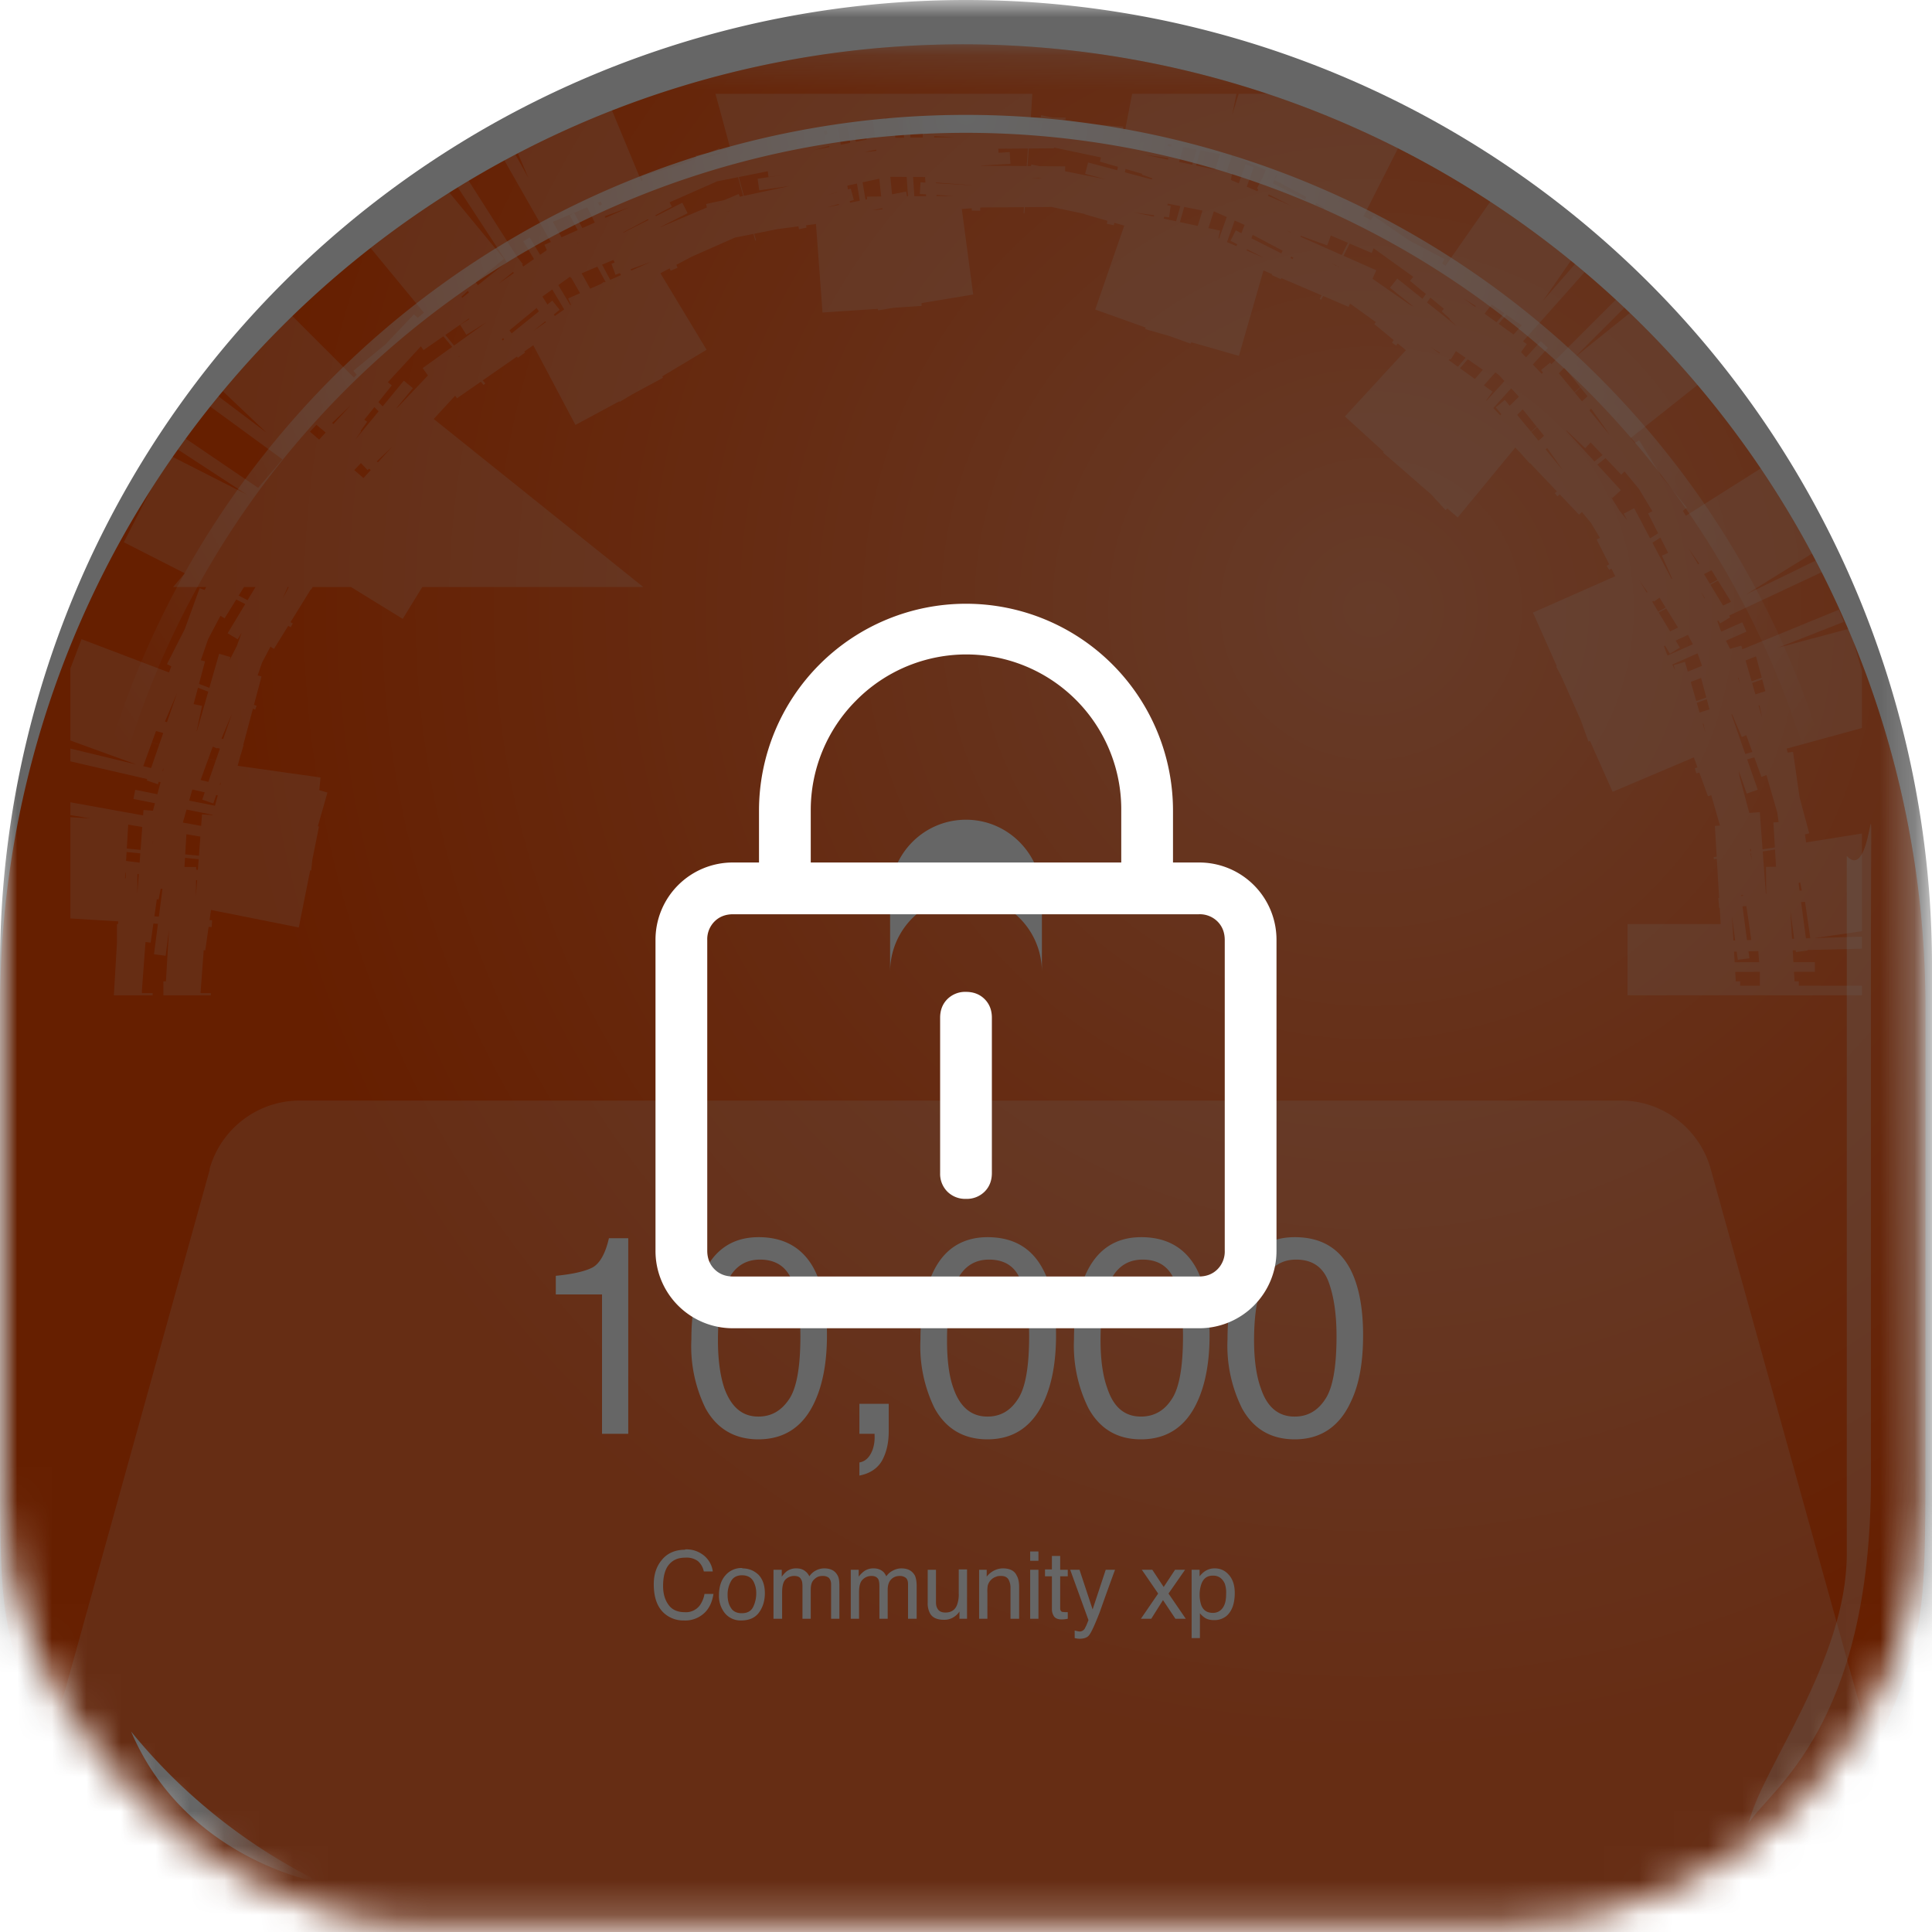 <svg viewBox="0 0 56 56" fill="none" xmlns="http://www.w3.org/2000/svg">
    <mask id="a" style="mask-type:alpha" maskUnits="userSpaceOnUse" x="0" y="0" width="56" height="56">
        <rect width="55.81" height="55.81" rx="12.32" fill="#FF4D00"/>
    </mask>
    <g mask="url(#a)">
        <g filter="url(#b)">
            <mask id="c" style="mask-type:alpha" maskUnits="userSpaceOnUse" x="0" y="0" width="56" height="56">
                <rect y=".19" width="55.81" height="55.81" rx="12.32" fill="#FF4D00"/>
            </mask>
            <g mask="url(#c)">
                <path d="M0 28.1a27.9 27.9 0 0 1 55.81 0v12.68c0 2.7 0 4.04-.2 5.17-.94 5-4.85 8.9-9.85 9.84-1.12.21-2.47.21-5.17.21H15.22c-2.7 0-4.04 0-5.17-.21-5-.94-8.9-4.84-9.84-9.84C0 44.82 0 43.48 0 40.78V28.09Z" fill="#FF4D00"/>
                <path d="M0 28.1a27.9 27.9 0 0 1 55.81 0v12.68c0 2.7 0 4.04-.2 5.17-.94 5-4.85 8.9-9.85 9.84-1.12.21-2.47.21-5.17.21H15.22c-2.7 0-4.04 0-5.17-.21-5-.94-8.9-4.84-9.84-9.84C0 44.82 0 43.48 0 40.78V28.09Z" fill="url(#d)" fill-opacity=".4"/>
                <g filter="url(#e)">
                    <path d="M53.95 28.19a25.95 25.95 0 0 0-51.9 0h.52a25.43 25.43 0 0 1 50.86 0h.52Z" fill="url(#f)"/>
                </g>
                <g opacity=".3" filter="url(#g)">
                    <path d="M54.23 25.9c0-6.05.15-1.24-.7-2.18v20.23c0 3.1-2.48 6.24-2.84 7.8.6-.96 3.54-2.78 3.54-9.98V25.9Z" fill="#fff"/>
                </g>
                <g filter="url(#h)">
                    <path d="M3.8 49.1c1.6 3.74 5.48 4.38 5.48 4.38l-.17-.1A16.44 16.44 0 0 1 3.8 49.1Z" fill="url(#i)"/>
                </g>
            </g>
        </g>
        <g clip-path="url(#j)">
            <path d="M3.68 49.58a4.61 4.61 0 0 1-.28-1.42l2.71-.1a2 2 0 0 1 0-.09v-.16H3.39v-1.33h2.72v-.34H3.39v-1.33h2.72v-.33H3.39v-1.33h2.72v-.34H3.39v-1.33h2.72v-.33H3.39v-1.33h2.72v-.34H3.39v-1.33h2.72v-.33H3.39v-1.33h2.72v-.33H3.39v-1.34h2.72v-.33H3.39v-1.33h2.72v-.33H3.39V31.5h2.72v-.34H3.39v-1.33h2.72v-.33H3.39v-1.33h2.72v-.32l-2.72-.02c0-.45.02-.9.05-1.34l2.7.16.03-.3-2.7-.2c.03-.45.07-.9.13-1.34l2.7.35.03-.3-2.69-.38c.07-.44.14-.89.23-1.32l2.66.53.06-.3-2.65-.56c.1-.44.2-.88.32-1.3l2.62.7.08-.28-2.61-.75c.12-.44.26-.86.4-1.28l2.57.89c.03-.1.06-.2.1-.28l-2.56-.93c.16-.42.32-.84.5-1.25l2.5 1.06.11-.27-2.48-1.1c.18-.41.38-.82.58-1.21l2.42 1.23.14-.26-2.4-1.27c.2-.4.43-.79.66-1.17l2.32 1.4.16-.26-2.31-1.43c.24-.38.48-.76.74-1.12l2.23 1.55.17-.25L8 13.67c.25-.36.53-.72.8-1.07l2.12 1.7a21 21 0 0 1 .2-.23l-2.1-1.73c.28-.34.58-.68.88-1.01l2 1.84.2-.22-1.97-1.87.95-.95 1.87 1.97.22-.2-1.84-2c.33-.3.67-.6 1.01-.88l1.73 2.1.23-.2-1.7-2.11c.35-.28.7-.56 1.07-.82l1.58 2.2.25-.16-1.55-2.23c.36-.26.74-.5 1.12-.74l1.43 2.3.25-.15-1.4-2.32c.4-.23.78-.45 1.18-.66l1.27 2.4.26-.14-1.23-2.42c.4-.2.8-.4 1.21-.58l1.1 2.49.27-.12-1.06-2.5c.41-.18.83-.34 1.25-.5l.93 2.56.28-.1-.9-2.57c.43-.14.85-.28 1.29-.4l.75 2.6.28-.07-.71-2.62c.43-.12.87-.23 1.3-.32l.57 2.65.3-.06-.53-2.66c.43-.09.88-.16 1.32-.23l.39 2.7.3-.05-.36-2.7c.45-.05.9-.1 1.34-.13l.2 2.71.3-.02-.16-2.71c.44-.03.89-.04 1.34-.05l.02 2.72a22.89 22.89 0 0 1 .3 0l.02-2.72c.45 0 .9.02 1.34.05l-.16 2.71.3.02.2-2.7c.45.03.9.07 1.34.13l-.35 2.7.3.03.38-2.69c.44.07.89.14 1.32.23l-.53 2.66.3.06.56-2.65c.44.1.88.2 1.3.32l-.7 2.62.28.08.75-2.61c.43.12.86.26 1.28.4l-.89 2.57.28.1.93-2.56c.42.16.84.32 1.25.5l-1.07 2.5c.1.03.19.07.28.12l1.1-2.49c.41.18.81.38 1.21.58L37.94 8.5l.26.14 1.27-2.4c.4.2.79.43 1.17.66l-1.4 2.32.26.16 1.43-2.3c.38.23.76.47 1.12.73l-1.55 2.23.24.17L42.33 8c.36.25.72.53 1.07.8l-1.7 2.12.23.2 1.73-2.1c.34.28.68.58 1.01.88l-1.84 2 .22.2 1.87-1.97.95.95-1.97 1.87.2.22 2-1.84c.3.33.6.67.88 1.01l-2.1 1.73.2.23 2.11-1.7c.28.35.55.7.82 1.07l-2.21 1.58.17.25 2.23-1.55c.26.36.5.74.74 1.12l-2.31 1.43.16.25 2.32-1.4c.23.4.45.78.66 1.18l-2.4 1.27.14.26 2.42-1.23c.2.4.4.8.58 1.21l-2.49 1.1.12.27 2.5-1.06c.18.41.34.83.5 1.25l-2.56.93.1.28 2.57-.9c.14.43.28.85.4 1.29l-2.6.75.07.28 2.62-.7c.12.42.23.86.32 1.3l-2.65.57.06.29 2.66-.53c.09.43.16.88.23 1.32l-2.7.39.05.3 2.7-.36c.05.45.1.9.13 1.34l-2.71.2.02.3 2.71-.16c.03.44.04.89.05 1.34l-2.72.02V28.17h2.72v1.33h-2.72v.33h2.72v1.33h-2.72v.34h2.72v1.33h-2.72v.33h2.72v1.33h-2.72v.33h2.72v1.34h-2.72v.33h2.72v1.33h-2.72v.33h2.72v1.34h-2.72v.33h2.72v1.33h-2.72v.33h2.72v1.33h-2.72v.34h2.72v1.33h-2.72v.33h2.72v1.33h-2.72v.34h2.72v1.33h-2.72v.24l2.71.1c-.02.5-.12.98-.28 1.43l-2.55-.94-.05.14 2.46 1.13c-.2.45-.48.85-.8 1.2l-2-1.84-.1.11 1.84 2c-.36.32-.76.6-1.2.8l-1.14-2.46-.14.05.94 2.55c-.45.17-.93.26-1.42.28l-.1-2.71h-.25v2.72h-1.33v-2.72h-.34v2.72h-1.33v-2.72h-.33v2.72h-1.33v-2.72h-.34v2.72h-1.33v-2.72h-.33v2.72h-1.33v-2.72h-.34v2.72h-1.33v-2.72h-.33v2.72h-1.33v-2.72h-.33v2.72h-1.34v-2.72h-.33v2.72h-1.33v-2.72h-.33v2.72H31.5v-2.72h-.34v2.72h-1.33v-2.72h-.33v2.72h-1.33v-2.72h-.34v2.72H26.5v-2.72h-.33v2.72h-1.33v-2.72h-.34v2.72h-1.33v-2.72h-.33v2.72h-1.33v-2.72h-.33v2.72h-1.34v-2.72h-.33v2.72h-1.33v-2.72h-.33v2.72H16.5v-2.72h-.33v2.72h-1.33v-2.72h-.33v2.72h-1.33v-2.72h-.34v2.72h-1.33v-2.72h-.33v2.72H9.86v-2.72h-.34v2.72H8.2v-2.72h-.24l-.1 2.71c-.5-.02-.98-.11-1.43-.28l.94-2.55-.14-.05-1.13 2.46c-.45-.2-.85-.48-1.2-.8l1.83-2a1.94 1.94 0 0 1-.1-.1l-2 1.84c-.32-.36-.6-.76-.8-1.2l2.46-1.14a1.9 1.9 0 0 1-.05-.14l-2.55.94Z" stroke="#fff" stroke-opacity=".2" stroke-width="5.43" stroke-dasharray="0.34 1.36"/>
        </g>
        <mask id="l" style="mask-type:alpha" maskUnits="userSpaceOnUse" x="-1" y="0" width="57" height="56">
            <path d="M-.1 27.9a28 28 0 1 1 56 .2l-.04 15.4A12.54 12.54 0 0 1 43.3 56H12.44A12.59 12.59 0 0 1-.14 43.37l.05-15.46Z" fill="#000"/>
            <path d="M-.1 27.9a28 28 0 1 1 56 .2l-.04 15.4A12.54 12.54 0 0 1 43.3 56H12.44A12.59 12.59 0 0 1-.14 43.37l.05-15.46Z" fill="url(#k)" fill-opacity=".5"/>
        </mask>
        <g filter="url(#m)" mask="url(#l)">
            <path d="M6.07 33.9a2.72 2.72 0 0 1 2.61-2h38.3c1.22 0 2.29.82 2.61 2l5.28 19a2.72 2.72 0 0 1-2.61 3.44H3.4C1.6 56.34.3 54.63.8 52.9l5.28-19Z" fill="#fff" fill-opacity=".2"/>
        </g>
        <path d="M16.11 37.52v-.54c.52-.05.88-.14 1.08-.25.2-.12.36-.4.46-.84h.56v5.67h-.76v-4.04h-1.34Zm5.88-1.66c.73 0 1.27.3 1.6.91.25.47.38 1.12.38 1.93 0 .78-.12 1.42-.35 1.92-.33.73-.88 1.1-1.64 1.1-.68 0-1.2-.3-1.53-.9a4.08 4.08 0 0 1-.41-2c0-.64.08-1.2.25-1.66.31-.87.88-1.3 1.7-1.3Zm-.01 5.2c.37 0 .66-.16.89-.5.22-.32.33-.93.33-1.83 0-.65-.08-1.18-.24-1.6-.16-.41-.47-.62-.93-.62-.42 0-.73.2-.93.6-.19.39-.29.97-.29 1.74 0 .58.07 1.05.19 1.4.2.54.52.81.98.81Zm2.93 1.33c.18-.03.31-.16.39-.39a1.1 1.1 0 0 0 .05-.4v-.04h-.44v-.87h.85v.8c0 .32-.06.6-.19.84-.13.23-.35.38-.66.44v-.38Zm3.71-6.53c.74 0 1.27.3 1.6.91.26.47.39 1.12.39 1.93 0 .78-.12 1.42-.35 1.92-.34.73-.88 1.1-1.64 1.1-.68 0-1.2-.3-1.53-.9a4.08 4.08 0 0 1-.41-2c0-.64.08-1.2.25-1.66.3-.87.88-1.3 1.7-1.3Zm0 5.2c.37 0 .66-.16.88-.5.22-.32.33-.93.33-1.83 0-.65-.08-1.18-.24-1.6-.15-.41-.46-.62-.92-.62-.42 0-.73.2-.93.6-.2.39-.29.97-.29 1.74 0 .58.06 1.05.19 1.4.19.54.52.81.98.81Zm4.46-5.2c.73 0 1.27.3 1.6.91.25.47.38 1.12.38 1.93 0 .78-.12 1.42-.35 1.92-.33.73-.88 1.1-1.64 1.1-.68 0-1.19-.3-1.52-.9a4.08 4.08 0 0 1-.42-2c0-.64.08-1.2.25-1.66.31-.87.88-1.3 1.7-1.3Zm-.01 5.2c.37 0 .67-.16.89-.5.22-.32.33-.93.33-1.83 0-.65-.08-1.18-.24-1.6-.16-.41-.47-.62-.93-.62-.42 0-.73.2-.93.6-.19.39-.29.97-.29 1.74 0 .58.07 1.05.2 1.4.18.54.5.81.97.81Zm4.46-5.2c.74 0 1.27.3 1.6.91.25.47.38 1.12.38 1.93 0 .78-.11 1.42-.35 1.92-.33.73-.88 1.1-1.63 1.1-.69 0-1.2-.3-1.53-.9a4.08 4.08 0 0 1-.42-2c0-.64.08-1.2.25-1.66.31-.87.88-1.3 1.7-1.3Zm0 5.2c.36 0 .66-.16.88-.5.22-.32.33-.93.33-1.83 0-.65-.08-1.18-.24-1.6-.16-.41-.47-.62-.93-.62-.42 0-.73.2-.92.6-.2.39-.3.97-.3 1.74 0 .58.07 1.05.2 1.4.18.54.51.81.97.81Z" fill="#fff"/>
        <path d="M19.86 44.91a.8.8 0 0 1 .57.2c.14.13.21.28.23.44h-.26a.53.53 0 0 0-.17-.3.55.55 0 0 0-.37-.1c-.2 0-.35.06-.47.2-.11.13-.17.34-.17.62 0 .22.05.4.16.55.1.14.26.21.47.21a.5.5 0 0 0 .45-.22c.05-.08.1-.18.12-.31h.26c-.03.2-.1.38-.23.52a.81.81 0 0 1-.63.25.83.83 0 0 1-.57-.21c-.2-.18-.3-.46-.3-.84 0-.29.08-.52.23-.7.16-.2.39-.3.68-.3Zm1.64 1.85c.16 0 .27-.06.33-.18a.9.9 0 0 0 .09-.4.71.71 0 0 0-.07-.32c-.06-.13-.18-.2-.34-.2-.15 0-.26.06-.32.17a.77.77 0 0 0-.1.4c0 .15.03.28.1.38.06.1.17.15.31.15Zm.01-1.3c.19 0 .34.06.47.18.12.12.19.3.19.54 0 .22-.06.41-.17.56-.11.15-.28.23-.52.23a.59.59 0 0 1-.46-.2.79.79 0 0 1-.18-.53c0-.24.06-.43.18-.57a.61.61 0 0 1 .5-.22Zm.91.04h.24v.2a.8.8 0 0 1 .15-.16.46.46 0 0 1 .27-.08c.12 0 .2.03.27.09.04.03.08.08.11.14a.51.51 0 0 1 .19-.17.52.52 0 0 1 .24-.06c.19 0 .32.07.39.21.04.07.05.17.05.3v.95h-.24v-1c0-.09-.03-.15-.07-.19a.28.28 0 0 0-.18-.05c-.1 0-.17.03-.24.1-.07.06-.1.16-.1.3v.84h-.24v-.93c0-.1-.01-.17-.04-.21-.03-.07-.1-.1-.2-.1a.35.35 0 0 0-.25.1c-.07.07-.1.2-.1.38v.76h-.25V45.5Zm2.24 0h.23v.2a.8.8 0 0 1 .16-.16.46.46 0 0 1 .27-.08c.11 0 .2.03.27.09.04.03.07.08.1.14a.51.51 0 0 1 .2-.17.52.52 0 0 1 .23-.06c.2 0 .32.07.4.21.03.07.05.17.05.3v.95h-.25v-1c0-.09-.02-.15-.07-.19a.28.28 0 0 0-.17-.05c-.1 0-.18.03-.25.1-.06.06-.1.16-.1.3v.84h-.24v-.93c0-.1-.01-.17-.03-.21-.04-.07-.1-.1-.2-.1a.35.35 0 0 0-.25.1c-.08.07-.11.2-.11.38v.76h-.24V45.5Zm2.47 0v.94c0 .07.01.13.04.18.04.08.12.12.23.12.17 0 .28-.07.34-.22a.88.88 0 0 0 .05-.33v-.7h.24v1.43h-.22v-.21a.48.48 0 0 1-.12.13.5.5 0 0 1-.33.11c-.2 0-.34-.06-.41-.2a.6.6 0 0 1-.06-.29v-.96h.24Zm1.25 0h.22v.2a.64.64 0 0 1 .22-.18.57.57 0 0 1 .25-.06c.2 0 .34.07.4.21.05.08.07.2.07.33v.92h-.25v-.9a.49.49 0 0 0-.04-.2c-.04-.1-.12-.14-.23-.14-.05 0-.1 0-.14.02a.36.36 0 0 0-.17.11.36.36 0 0 0-.08.15 1 1 0 0 0-.01.21v.75h-.24V45.5Zm1.48 0h.24v1.42h-.24V45.5Zm0-.53h.24v.27h-.24v-.27Zm.63.13h.24v.4h.22v.19h-.22v.93c0 .05.02.08.05.1l.1.01h.07v.19a.8.8 0 0 1-.18.02c-.1 0-.18-.03-.22-.09a.38.38 0 0 1-.06-.22v-.94h-.2v-.2h.2v-.4Zm1.56.4h.27a89.12 89.12 0 0 0-.44 1.22c-.14.36-.24.58-.3.66-.05.08-.15.12-.29.12a.6.6 0 0 1-.14-.02v-.22a.83.83 0 0 0 .14.03c.04 0 .07-.01.1-.03a.19.19 0 0 0 .05-.05l.05-.1.06-.15-.53-1.46h.27l.38 1.15.38-1.15Zm1.04 0h.31l.33.5.33-.5h.29l-.48.69.5.73h-.3l-.36-.54-.34.54h-.3l.5-.73-.48-.7Zm2.07 1.25c.1 0 .2-.04.27-.13.08-.1.11-.24.11-.42a.78.78 0 0 0-.04-.3c-.07-.15-.18-.23-.34-.23-.17 0-.28.08-.34.25a.98.98 0 0 0 0 .61c.06.15.17.22.34.22Zm-.62-1.25h.23v.19c.05-.06.1-.11.16-.15a.5.5 0 0 1 .28-.08c.16 0 .3.06.41.19.11.12.17.3.17.52 0 .31-.08.53-.24.67a.55.55 0 0 1-.36.12c-.1 0-.2-.02-.27-.07a.62.62 0 0 1-.14-.13v.72h-.24V45.5Z" fill="#fff"/>
        <path d="M25.8 25.98c0-1.23.98-2.22 2.2-2.22 1.22 0 2.2 1 2.2 2.22v2.19a2.2 2.2 0 0 0-4.4 0v-2.19Z" fill="#fff"/>
        <path opacity=".6" d="M0 28a28 28 0 1 1 56 0v28H0V28Z" fill="#000"/>
    </g>
    <path d="M21.25 26.5c-.22 0-.4.07-.54.21a.73.73 0 0 0-.21.54v9c0 .22.07.4.21.54.14.14.32.21.54.21h13.5c.22 0 .4-.07.54-.21a.73.73 0 0 0 .21-.54v-9c0-.22-.07-.4-.21-.54a.73.73 0 0 0-.54-.21h-13.5Zm0-1.5h13.5A2.24 2.24 0 0 1 37 27.25v9a2.24 2.24 0 0 1-2.25 2.25h-13.5A2.24 2.24 0 0 1 19 36.25v-9A2.24 2.24 0 0 1 21.25 25ZM28 28.75c.22 0 .4.07.54.21.14.14.21.32.21.54V34c0 .22-.07.4-.21.54a.73.73 0 0 1-.54.21.73.73 0 0 1-.54-.21.73.73 0 0 1-.21-.54v-4.5c0-.22.07-.4.21-.54a.73.73 0 0 1 .54-.21ZM32.5 25v-1.5a4.49 4.49 0 0 0-7.69-3.19 4.49 4.49 0 0 0-1.31 3.19V25h9ZM28 17.5a6 6 0 0 1 6 6v3H22v-3a6 6 0 0 1 6-6Z" fill="#fff"/>
    <defs>
        <filter id="b" x="-9.81" y="-6.35" width="73.26" height="73.25" filterUnits="userSpaceOnUse" color-interpolation-filters="sRGB">
            <feFlood flood-opacity="0" result="BackgroundImageFix"/>
            <feColorMatrix in="SourceAlpha" values="0 0 0 0 0 0 0 0 0 0 0 0 0 0 0 0 0 0 127 0" result="hardAlpha"/>
            <feOffset dx="-1.09" dy="2.18"/>
            <feGaussianBlur stdDeviation="4.36"/>
            <feComposite in2="hardAlpha" operator="out"/>
            <feColorMatrix values="0 0 0 0 0.09 0 0 0 0 0.106 0 0 0 0 0.129 0 0 0 0.2 0"/>
            <feBlend in2="BackgroundImageFix" result="effect1_dropShadow_1674_8649"/>
            <feBlend in="SourceGraphic" in2="effect1_dropShadow_1674_8649" result="shape"/>
            <feColorMatrix in="SourceAlpha" values="0 0 0 0 0 0 0 0 0 0 0 0 0 0 0 0 0 0 127 0" result="hardAlpha"/>
            <feOffset dx="2.18" dy="-2.18"/>
            <feGaussianBlur stdDeviation="1.64"/>
            <feComposite in2="hardAlpha" operator="arithmetic" k2="-1" k3="1"/>
            <feColorMatrix values="0 0 0 0 0.78 0 0 0 0 0.243 0 0 0 0 0.012 0 0 0 0.7 0"/>
            <feBlend in2="shape" result="effect2_innerShadow_1674_8649"/>
            <feColorMatrix in="SourceAlpha" values="0 0 0 0 0 0 0 0 0 0 0 0 0 0 0 0 0 0 127 0" result="hardAlpha"/>
            <feOffset dx="-1.09" dy="1.09"/>
            <feGaussianBlur stdDeviation="1.09"/>
            <feComposite in2="hardAlpha" operator="arithmetic" k2="-1" k3="1"/>
            <feColorMatrix values="0 0 0 0 0.779 0 0 0 0 0.244 0 0 0 0 0.013 0 0 0 0.9 0"/>
            <feBlend in2="effect2_innerShadow_1674_8649" result="effect3_innerShadow_1674_8649"/>
        </filter>
        <filter id="e" x="1.83" y="2.02" width="52.34" height="26.39" filterUnits="userSpaceOnUse" color-interpolation-filters="sRGB">
            <feFlood flood-opacity="0" result="BackgroundImageFix"/>
            <feBlend in="SourceGraphic" in2="BackgroundImageFix" result="shape"/>
            <feGaussianBlur stdDeviation=".11" result="effect1_foregroundBlur_1674_8649"/>
        </filter>
        <filter id="g" x="50.04" y="22.14" width="4.86" height="30.27" filterUnits="userSpaceOnUse" color-interpolation-filters="sRGB">
            <feFlood flood-opacity="0" result="BackgroundImageFix"/>
            <feBlend in="SourceGraphic" in2="BackgroundImageFix" result="shape"/>
            <feGaussianBlur stdDeviation=".33" result="effect1_foregroundBlur_1674_8649"/>
        </filter>
        <filter id="h" x="3.58" y="48.88" width="5.93" height="4.82" filterUnits="userSpaceOnUse" color-interpolation-filters="sRGB">
            <feFlood flood-opacity="0" result="BackgroundImageFix"/>
            <feBlend in="SourceGraphic" in2="BackgroundImageFix" result="shape"/>
            <feGaussianBlur stdDeviation=".11" result="effect1_foregroundBlur_1674_8649"/>
        </filter>
        <filter id="m" x="-15.61" y="15.61" width="86.87" height="57.02" filterUnits="userSpaceOnUse" color-interpolation-filters="sRGB">
            <feFlood flood-opacity="0" result="BackgroundImageFix"/>
            <feGaussianBlur in="BackgroundImageFix" stdDeviation="8.15"/>
            <feComposite in2="SourceAlpha" operator="in" result="effect1_backgroundBlur_1674_8649"/>
            <feBlend in="SourceGraphic" in2="effect1_backgroundBlur_1674_8649" result="shape"/>
        </filter>
        <radialGradient id="d" cx="0" cy="0" r="1" gradientUnits="userSpaceOnUse" gradientTransform="rotate(122 15.33 19.42) scale(33.12)">
            <stop stop-color="#fff"/>
            <stop offset="1" stop-color="#fff" stop-opacity="0"/>
        </radialGradient>
        <radialGradient id="f" cx="0" cy="0" r="1" gradientUnits="userSpaceOnUse" gradientTransform="matrix(0 30.56 -30.56 0 28 2.24)">
            <stop stop-color="#fff"/>
            <stop offset="1" stop-color="#fff" stop-opacity="0"/>
        </radialGradient>
        <radialGradient id="k" cx="0" cy="0" r="1" gradientUnits="userSpaceOnUse" gradientTransform="rotate(69 .27 7.27) scale(43.23)">
            <stop stop-color="#fff"/>
            <stop offset="1" stop-color="#fff" stop-opacity="0"/>
        </radialGradient>
        <linearGradient id="i" x1="5.56" y1="51.64" x2="9.27" y2="53.11" gradientUnits="userSpaceOnUse">
            <stop stop-color="#fff"/>
            <stop offset="1" stop-color="#fff" stop-opacity="0"/>
        </linearGradient>
        <clipPath id="j">
            <path fill="#fff" d="M2.04 2.72h51.93v26.13H2.04z"/>
        </clipPath>
    </defs>
</svg>